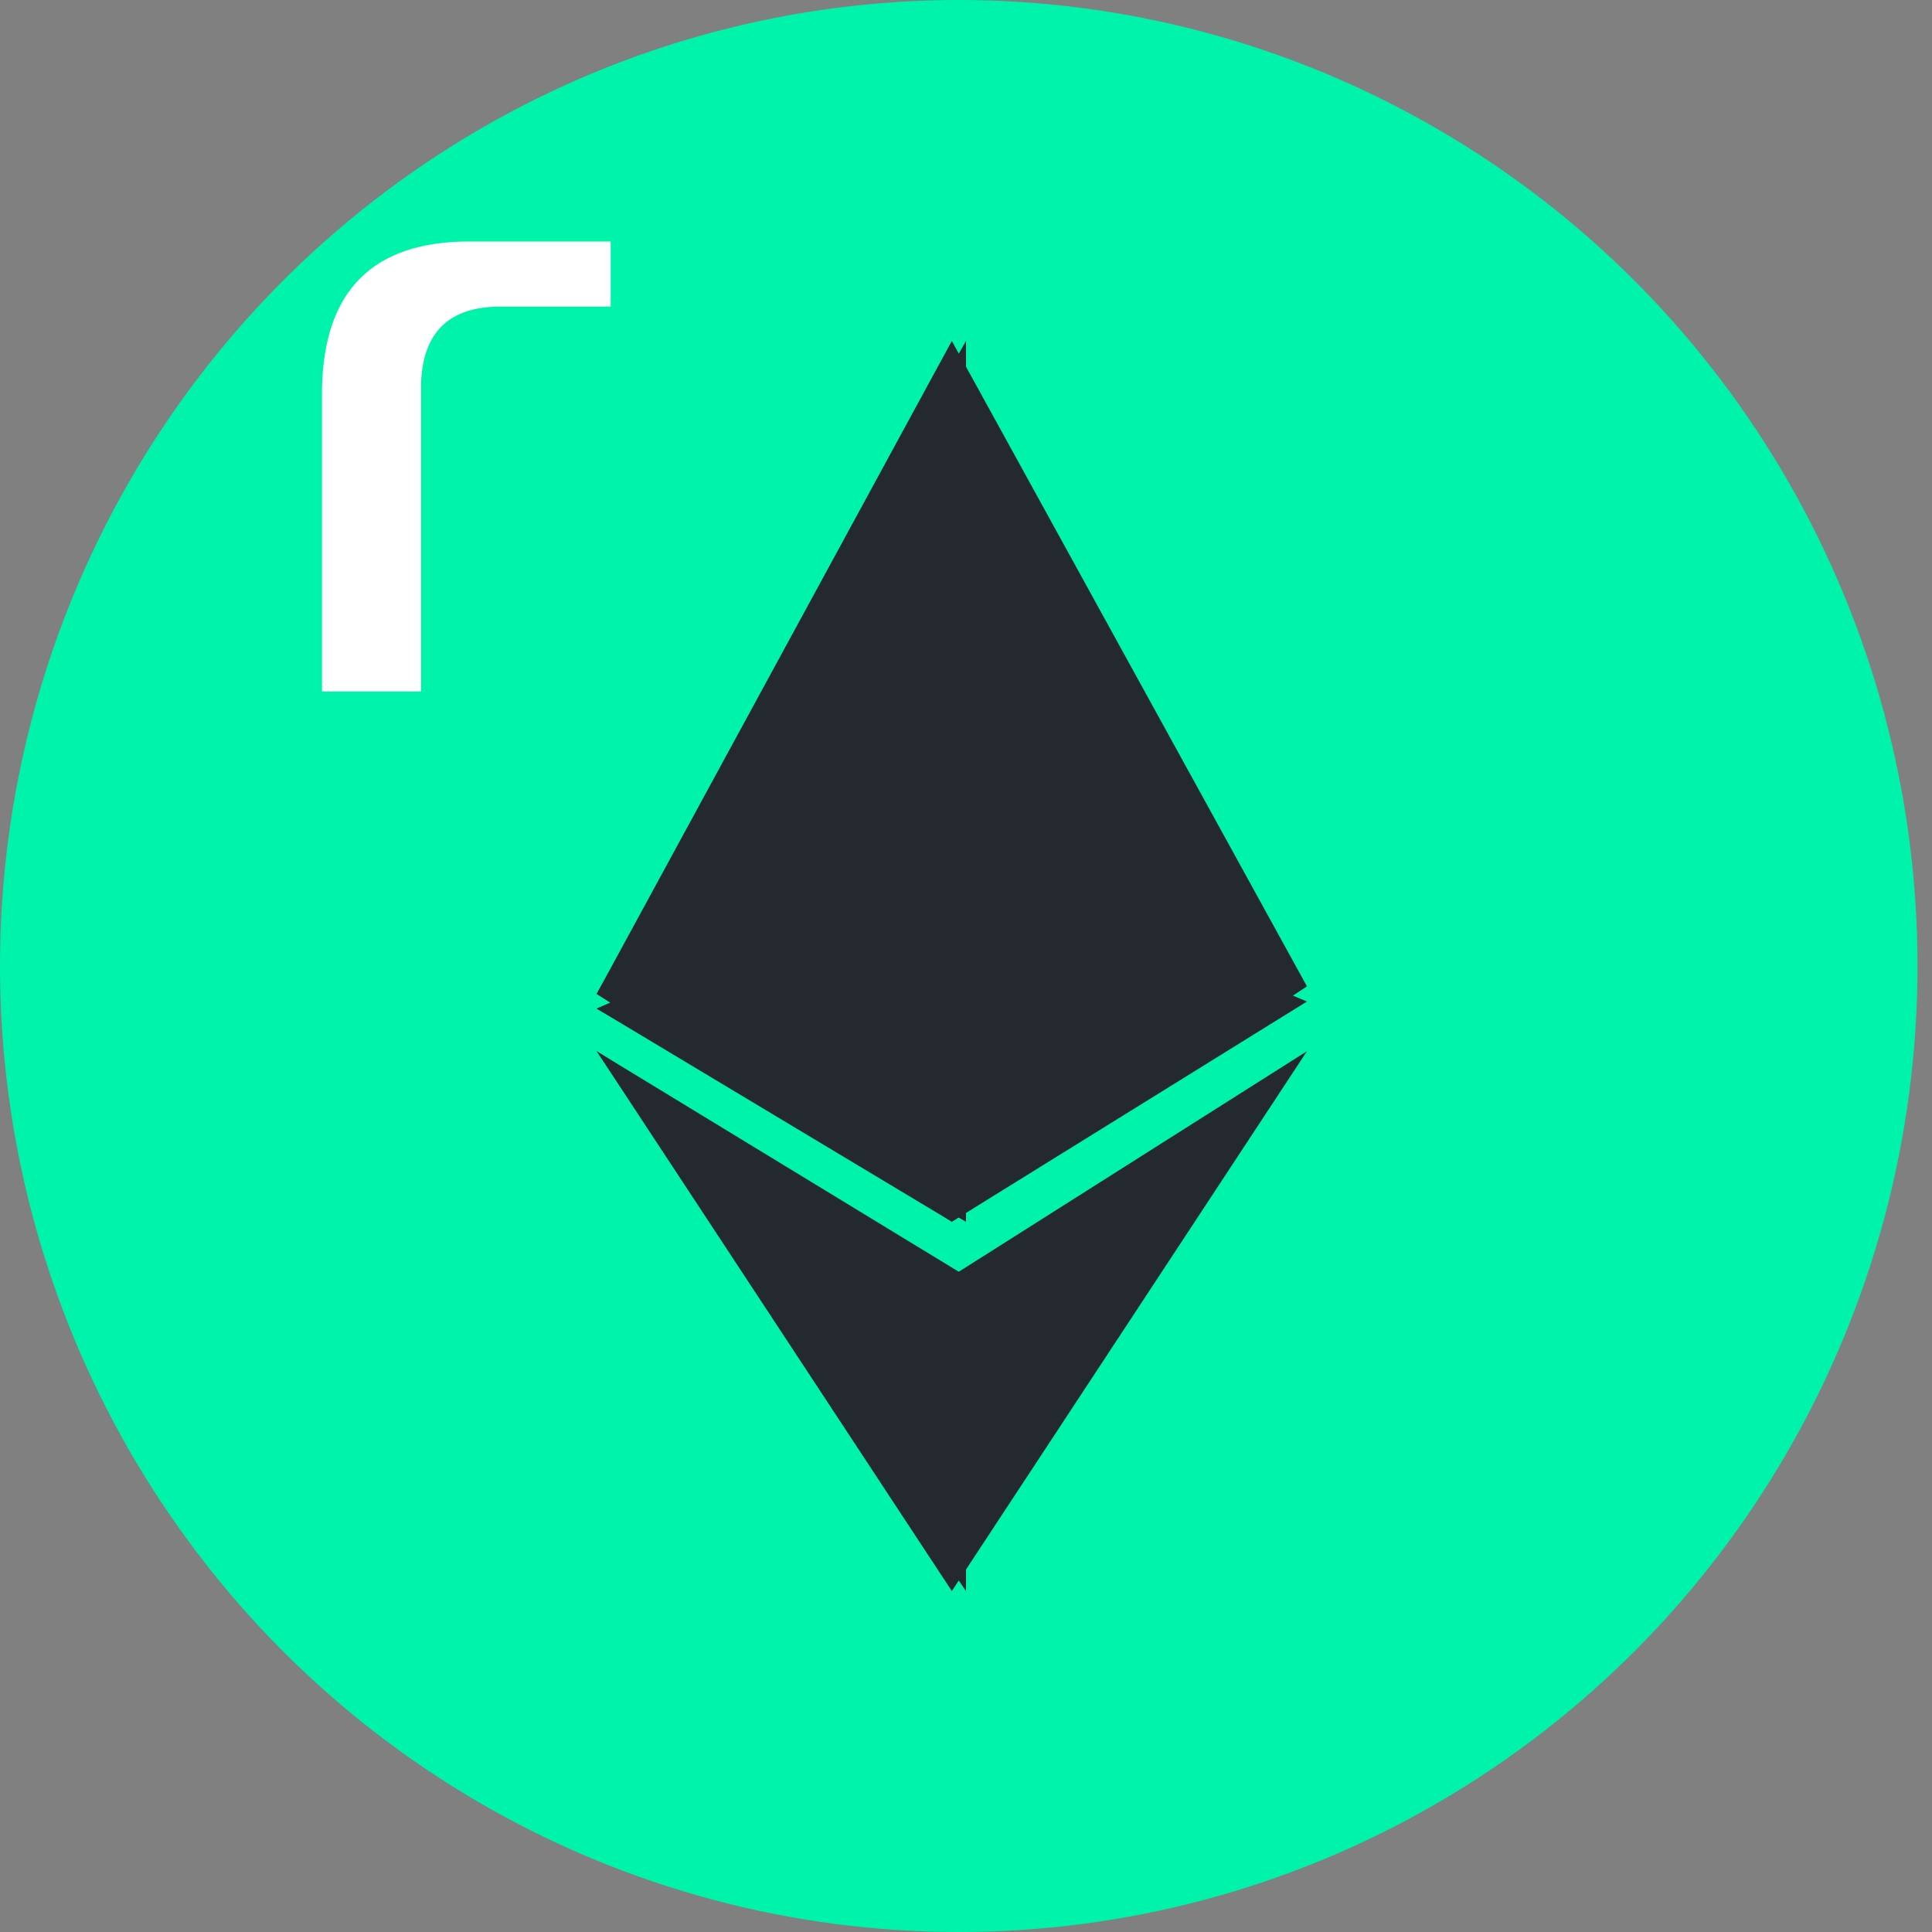 <?xml version="1.0" encoding="UTF-8"?>
<svg width="36px" height="36px" viewBox="0 0 36 36" version="1.1" xmlns="http://www.w3.org/2000/svg" xmlns:xlink="http://www.w3.org/1999/xlink">
    <rect x="0" y="0" width="36" height="36" fill="#808080" stroke="none"/>
    <!-- Generator: Sketch 48.1 (47250) - http://www.bohemiancoding.com/sketch -->
    <title>Group 2 Copy 57</title>
    <desc>Created with Sketch.</desc>
    <defs></defs>
    <g id="Page-1" stroke="none" stroke-width="1" fill="none" fill-rule="evenodd">
        <g id="Group-2-Copy-57">
            <ellipse id="Oval-5-Copy-2" fill="#00F3AB" cx="17.865" cy="18" rx="17.865" ry="18"></ellipse>
            <g id="Group-25" transform="translate(11.118, 6.353)" fill="#23292F">
                <polygon id="Rectangle-14" points="6.618 0 13.235 12.026 6.618 16.412 0 12.167"></polygon>
                <polygon id="Rectangle-14-Copy" points="6.882 0 6.882 9.196 6.882 16.412 0 12.167"></polygon>
                <polygon id="Rectangle-18" points="6.618 9.529 13.235 12.309 6.618 16.412 0 12.441"></polygon>
                <polygon id="Rectangle-18-Copy" points="6.882 9.529 6.882 12.309 6.882 16.412 0 12.441"></polygon>
                <polygon id="Rectangle-28" points="0 13.235 6.618 17.426 13.235 13.235 6.618 23.294"></polygon>
                <polygon id="Rectangle-28-Copy" points="0 13.235 6.882 17.426 6.882 23.294"></polygon>
            </g>
            <path d="M6,12.885 L6,7.242 C6.035,5.414 6.949,4.5 8.742,4.5 L11.379,4.5 L11.379,5.713 L9.322,5.713 C8.373,5.713 7.881,6.187 7.846,7.137 L7.846,12.885 L6,12.885 Z" id="r" fill="#FFFFFF"></path>
        </g>
    </g>
</svg>